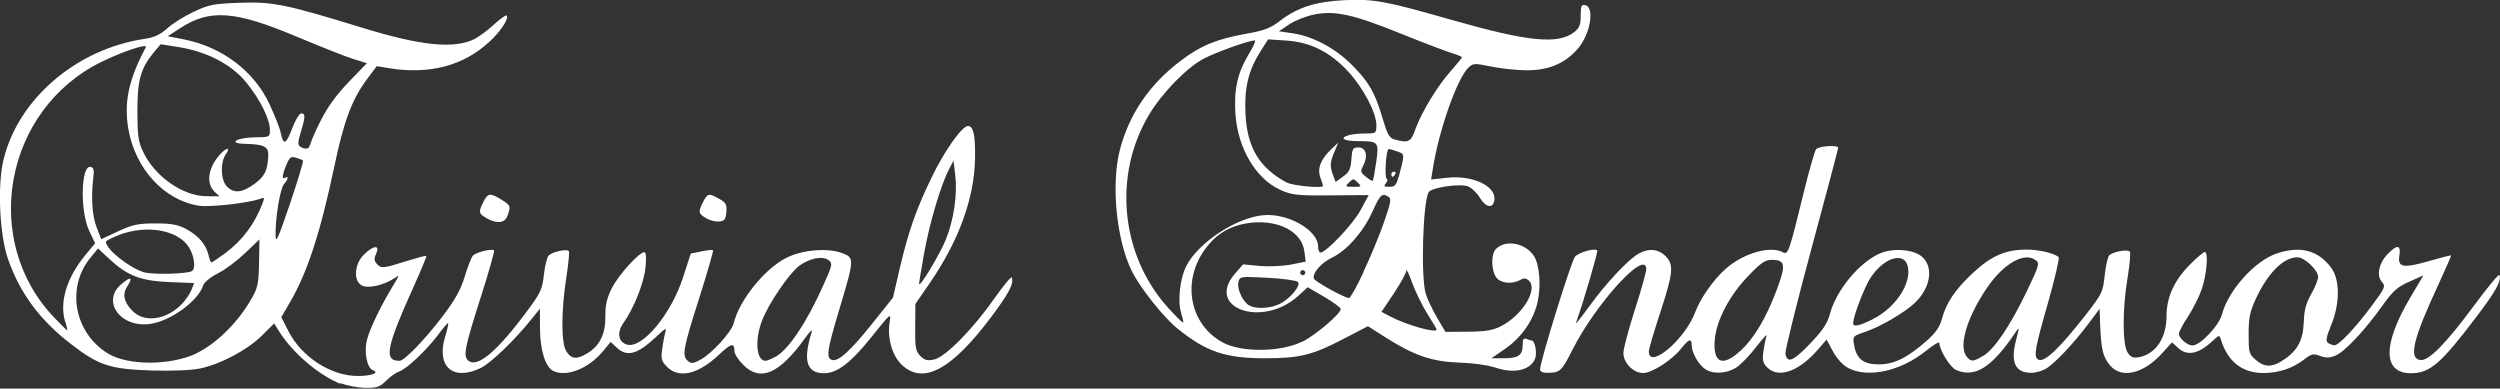 <svg width="48" height="7.461" version="1.1" viewBox="0 0 12.7 1.974" xmlns="http://www.w3.org/2000/svg">
	<rect x="0" y="0" width="12.7" height="1.974" fill="#333333" stroke="none"/>
	<title>Trivial Endeavor Logo</title>
	<path d="m1.73 1.95c-0.112-0.044-0.249-0.162-0.316-0.273l-0.021-0.034-0.064 0.063c-0.074 0.073-0.209 0.144-0.313 0.166-0.045 0.009-0.14 0.013-0.247 0.01-0.21-0.007-0.267-0.025-0.408-0.134-0.158-0.121-0.26-0.259-0.32-0.431-0.043-0.124-0.055-0.37-0.024-0.502 0.073-0.311 0.371-0.567 0.72-0.618 0.047-0.007 0.077-0.021 0.114-0.054 0.027-0.025 0.088-0.062 0.135-0.084 0.076-0.036 0.1-0.04 0.233-0.045 0.167-0.006 0.238 0.009 0.615 0.125 0.307 0.095 0.475 0.111 0.579 0.058 0.022-0.012 0.066-0.044 0.097-0.073 0.031-0.029 0.06-0.049 0.064-0.045 0.013 0.013-0.031 0.082-0.089 0.134-0.132 0.122-0.306 0.167-0.511 0.133l-0.06-0.01-0.045 0.06c-0.079 0.104-0.121 0.214-0.169 0.442-0.072 0.344-0.14 0.551-0.229 0.701l-0.042 0.072 0.036 0.071c0.067 0.132 0.218 0.229 0.355 0.228 0.067-2.424e-4 0.109-0.016 0.075-0.029-0.03-0.011-0.046-0.089-0.032-0.15 0.012-0.054 0.072-0.179 0.134-0.28 0.034-0.056 0.034-0.056 0.004-0.036-0.055 0.035-0.132 0.052-0.163 0.035-0.044-0.023-0.038-0.108 0.01-0.156 0.048-0.048 0.084-0.052 0.063-0.006-0.011 0.024-0.011 0.036 0.002 0.051 0.022 0.026 0.033 0.025 0.15-0.012 0.055-0.017 0.101-0.03 0.103-0.027 0.002 0.002-0.026 0.07-0.062 0.15-0.143 0.317-0.156 0.383-0.074 0.383 0.024 0 0.129-0.109 0.216-0.223 0.066-0.087 0.095-0.139 0.115-0.206 0.015-0.049 0.033-0.096 0.041-0.105 0.014-0.017 0.098-0.038 0.108-0.027 0.003 0.003-0.026 0.107-0.065 0.229-0.086 0.269-0.093 0.308-0.066 0.331 0.046 0.038 0.146-0.046 0.298-0.251 0.07-0.094 0.078-0.112 0.086-0.186 0.005-0.045 0.016-0.088 0.024-0.097 0.021-0.02 0.095-0.035 0.103-0.022 0.003 0.006-0.002 0.062-0.012 0.126-0.028 0.178-0.028 0.342-8.044e-4 0.383 0.026 0.04 0.052 0.042 0.106 0.01 0.064-0.039 0.093-0.098 0.092-0.187-6.158e-4 -0.059 0.007-0.093 0.034-0.146 0.034-0.067 0.138-0.181 0.164-0.181 0.009 0 0.011 0.027 0.006 0.077-0.007 0.077-0.059 0.208-0.113 0.284-0.034 0.048-0.025 0.097 0.021 0.109 0.077 0.019 0.222-0.155 0.282-0.34l0.04-0.123 0.054-0.011c0.03-0.006 0.056-0.009 0.059-0.006 0.003 0.003-0.029 0.114-0.071 0.246-0.082 0.257-0.088 0.291-0.056 0.317 0.017 0.014 0.028 0.013 0.065-0.008 0.057-0.031 0.156-0.14 0.167-0.184 0.028-0.116 0.156-0.276 0.267-0.332 0.08-0.041 0.208-0.052 0.282-0.025 0.065 0.024 0.065 0.028-0.012 0.285-0.063 0.21-0.068 0.247-0.039 0.258 0.031 0.012 0.091-0.041 0.204-0.182l0.107-0.134 0.035-0.151c0.044-0.186 0.081-0.293 0.161-0.459 0.065-0.135 0.155-0.262 0.185-0.262 0.028 0 0.038 0.047 0.036 0.164-0.003 0.201-0.082 0.418-0.228 0.631l-0.075 0.109-0.001 0.118c-9.184e-4 0.104 0.002 0.121 0.026 0.146 0.022 0.022 0.036 0.026 0.071 0.018 0.057-0.013 0.197-0.155 0.306-0.311 0.046-0.065 0.085-0.113 0.088-0.105 0.011 0.032-0.017 0.083-0.107 0.203-0.198 0.263-0.339 0.34-0.447 0.245-0.052-0.045-0.08-0.138-0.067-0.22 0.008-0.051 0.007-0.05-0.093 0.075-0.105 0.131-0.175 0.184-0.241 0.183-0.087-4.849e-4 -0.107-0.063-0.063-0.205 0.007-0.022-0.003-0.014-0.032 0.026-0.132 0.183-0.227 0.224-0.315 0.136-0.024-0.024-0.044-0.055-0.044-0.068 0-0.046-0.016-0.042-0.079 0.017-0.106 0.1-0.203 0.122-0.263 0.062-0.028-0.028-0.032-0.041-0.026-0.087 0.004-0.029 0.011-0.068 0.016-0.086 0.008-0.029 3e-3 -0.026-0.047 0.021-0.095 0.089-0.147 0.103-0.2 0.053l-0.03-0.028-0.039 0.047c-0.074 0.09-0.189 0.134-0.255 0.099-0.038-0.021-0.065-0.107-0.065-0.216l-4.315e-4 -0.099-0.041 0.051c-0.086 0.108-0.208 0.225-0.259 0.25-0.142 0.069-0.228-0.007-0.181-0.16 0.011-0.035 0.017-0.066 0.015-0.068-0.002-0.002-0.025 0.024-0.05 0.058-0.057 0.077-0.161 0.176-0.199 0.188-0.015 0.005-0.045 0.026-0.065 0.046-0.032 0.032-0.047 0.038-0.106 0.037-0.038-3.395e-4 -0.095-0.011-0.127-0.024zm-0.733-0.155c0.096-0.045 0.205-0.15 0.272-0.263 0.041-0.069 0.044-0.082 0.047-0.195l0.002-0.121-0.073 0.07c-0.04 0.038-0.102 0.085-0.139 0.103-0.037 0.019-0.069 0.045-0.074 0.061-0.025 0.078-0.162 0.179-0.266 0.195-0.152 0.024-0.254-0.114-0.149-0.202 0.047-0.04 0.06-0.035 0.03 0.011-0.027 0.041-0.018 0.082 0.028 0.127 0.061 0.061 0.174 0.043 0.251-0.039 0.019-0.02 0.04-0.052 0.047-0.07l0.013-0.034-0.124-0.005c-0.147-0.006-0.214-0.032-0.304-0.115l-0.06-0.056-0.036 0.044c-0.127 0.152-0.087 0.382 0.085 0.489 0.102 0.063 0.317 0.063 0.452 1.939e-4zm2.94 0.019c0.066-0.034 0.16-0.173 0.246-0.366 0.046-0.102 0.047-0.11 0.027-0.126-0.031-0.024-0.099-0.01-0.151 0.029-0.052 0.04-0.155 0.192-0.188 0.278-0.038 0.099-0.029 0.204 0.018 0.204 0.006 0 0.027-0.008 0.047-0.019zm-3.607-0.183c-0.028-0.101 0.01-0.222 0.105-0.337l0.048-0.058-0.03-0.064c-0.047-0.1-0.042-0.334 0.007-0.324 0.016 0.003 0.019 0.015 0.014 0.055-0.012 0.1-0.006 0.193 0.017 0.252l0.023 0.06 0.086-0.04c0.074-0.034 0.101-0.04 0.189-0.04 0.081-1.454e-4 0.114 0.006 0.156 0.028 0.062 0.033 0.102 0.079 0.114 0.132 0.005 0.021 0.011 0.038 0.015 0.038 0.004 0 0.035-0.021 0.069-0.046 0.087-0.064 0.151-0.149 0.191-0.255 0.011-0.029 0.01-0.031-0.016-0.021-0.054 0.02-0.255 0.043-0.308 0.034-0.177-0.028-0.323-0.188-0.358-0.39-0.023-0.136 9.9349e-4 -0.25 0.089-0.415 0.011-0.021-0.117 0.021-0.225 0.074-0.496 0.243-0.617 0.912-0.236 1.304 0.033 0.034 0.06 0.061 0.062 0.061 0.001 0-0.003-0.022-0.011-0.048zm4.475-0.415c0.04-0.097 0.059-0.228 0.048-0.323l-0.009-0.077-0.023 0.044c-0.04 0.075-0.099 0.273-0.126 0.424-0.014 0.079-0.026 0.15-0.026 0.158 4.703e-4 0.024 0.105-0.149 0.136-0.225zm-3.83 0.161c0.02-0.012 0.013-0.074-0.014-0.119-0.054-0.089-0.212-0.118-0.352-0.066-0.039 0.015-0.071 0.031-0.071 0.036 0 0.038 0.116 0.131 0.193 0.155 0.043 0.013 0.22 0.009 0.244-0.006zm0.563-0.562c-0.003-0.003-0.019-0.009-0.035-0.014-0.025-0.008-0.032-0.002-0.048 0.036-0.022 0.053-0.024 0.077-0.006 0.066 0.019-0.012 0.015 0.008-0.006 0.032-0.02 0.022-0.045 0.172-0.043 0.263 5.528e-4 0.042 0.014 0.011 0.073-0.163 0.04-0.118 0.07-0.217 0.066-0.22zm-0.449 0.158c-0.044-0.044-0.031-0.122 0.029-0.189 0.034-0.037 0.055-0.037 0.029-3.3941e-4 -0.029 0.042-0.026 0.132 0.006 0.164 0.036 0.036 0.077 0.032 0.139-0.013 0.053-0.039 0.067-0.067 0.071-0.143 0.002-0.047-0.021-0.059-0.119-0.061-0.089-0.002-0.043-0.032 0.05-0.033 0.077-8.0973e-4 0.077-8.8731e-4 0.077-0.039-8.05e-5 -0.054-0.05-0.154-0.12-0.24-0.074-0.091-0.199-0.156-0.34-0.179l-0.095-0.015-0.031 0.037c-0.07 0.084-0.087 0.142-0.087 0.3 0 0.124 0.004 0.157 0.028 0.207 0.058 0.126 0.201 0.227 0.322 0.228l0.067 5.9639e-4zm0.487-0.236c0-0.01 0.023-0.065 0.052-0.122 0.037-0.073 0.08-0.132 0.144-0.199l0.092-0.095-0.071-0.022c-0.039-0.012-0.164-0.062-0.279-0.11-0.317-0.134-0.446-0.145-0.597-0.047l-0.065 0.042 0.082 0.016c0.196 0.039 0.358 0.162 0.436 0.331 0.026 0.056 0.052 0.121 0.056 0.144 0.014 0.065 0.027 0.06 0.058-0.022 0.016-0.043 0.037-0.077 0.046-0.077 0.022 0 0.022 0.017-0.002 0.095-0.015 0.05-0.016 0.065-0.003 0.074 0.025 0.016 0.048 0.012 0.048-0.007zm6.248 1.138c0-0.04 0.158-0.549 0.177-0.571 0.019-0.022 0.1-0.045 0.113-0.032 0.005 0.005-0.066 0.25-0.108 0.368-0.004 0.011 0.026-0.027 0.067-0.083 0.084-0.117 0.203-0.244 0.254-0.27 0.051-0.027 0.097-0.022 0.133 0.013 0.044 0.044 0.041 0.083-0.026 0.288-0.032 0.097-0.058 0.186-0.058 0.197 0 0.095 0.185-0.061 0.236-0.2 0.026-0.069 0.092-0.164 0.153-0.218 0.089-0.08 0.227-0.12 0.291-0.086 0.028 0.015 0.031 0.007 0.11-0.315 0.026-0.106 0.053-0.2 0.06-0.208 0.013-0.016 0.112-0.023 0.112-0.007 0 0.005-0.061 0.236-0.136 0.513-0.075 0.277-0.134 0.517-0.132 0.532 0.008 0.052 0.039 0.04 0.124-0.049 0.066-0.069 0.089-0.103 0.102-0.152 0.032-0.121 0.15-0.263 0.255-0.308 0.069-0.029 0.174-0.02 0.216 0.02 0.057 0.054 0.039 0.158-0.041 0.233-0.052 0.049-0.176 0.121-0.251 0.146-0.063 0.021-0.064 0.022-0.056 0.067 0.012 0.071 0.048 0.099 0.128 0.098 0.077-7.224e-4 0.143-0.034 0.242-0.121 0.043-0.038 0.065-0.069 0.075-0.107 0.022-0.084 0.068-0.152 0.158-0.236 0.093-0.087 0.167-0.119 0.272-0.119 0.063 0 0.141 0.018 0.164 0.038 0.005 0.005-0.019 0.109-0.054 0.232-0.066 0.23-0.074 0.274-0.051 0.288 0.031 0.019 0.105-0.051 0.243-0.227 0.083-0.107 0.087-0.115 0.096-0.201 0.005-0.049 0.016-0.095 0.024-0.102 0.024-0.019 0.095-0.031 0.104-0.017 0.004 0.007-8.92e-4 0.066-0.012 0.132-0.027 0.164-0.026 0.342 0.001 0.381 0.017 0.024 0.028 0.028 0.06 0.022 0.083-0.017 0.137-0.098 0.137-0.209 1.46e-4 -0.096 0.04-0.183 0.122-0.264 0.034-0.034 0.066-0.061 0.072-0.061 0.02 0 0.01 0.116-0.015 0.189-0.014 0.04-0.046 0.103-0.071 0.141-0.025 0.037-0.045 0.076-0.045 0.085 0 0.023 0.042 0.06 0.069 0.06 0.039 0 0.135-0.101 0.15-0.159 0.032-0.121 0.167-0.271 0.277-0.308 0.121-0.041 0.211-0.017 0.278 0.073 0.044 0.059 0.044 0.178 0.002 0.284-0.029 0.071-0.032 0.089-0.017 0.098 0.01 0.006 0.024 0.011 0.031 0.011 0.022 2.909e-4 0.105-0.087 0.187-0.197 0.071-0.096 0.074-0.102 0.054-0.125-0.029-0.032-0.015-0.096 0.03-0.142 0.047-0.049 0.068-0.047 0.059 0.008-0.01 0.061 0.019 0.066 0.151 0.028 0.059-0.017 0.109-0.03 0.111-0.028 0.002 0.002-0.025 0.063-0.059 0.137-0.133 0.285-0.158 0.385-0.097 0.394 0.042 0.006 0.129-0.082 0.269-0.271 0.071-0.096 0.13-0.168 0.133-0.161 0.011 0.031-0.017 0.081-0.121 0.218-0.176 0.232-0.232 0.281-0.328 0.281-0.144 0-0.145-0.145-0.004-0.384l0.067-0.113-0.072 0.032c-0.059 0.026-0.083 0.047-0.135 0.12-0.091 0.128-0.193 0.236-0.239 0.255-0.031 0.013-0.049 0.013-0.079 0.002-0.034-0.013-0.044-0.011-0.082 0.019-0.059 0.045-0.127 0.067-0.204 0.068-0.109 5.964e-4 -0.184-0.058-0.218-0.171-7e-3 -0.023-0.009-0.023-0.042 0.008-0.072 0.067-0.13 0.079-0.177 0.034l-0.029-0.027-0.048 0.053c-0.096 0.107-0.208 0.134-0.267 0.064-0.036-0.043-0.045-0.08-0.05-0.204l-0.003-0.083-0.057 0.076c-0.078 0.104-0.179 0.21-0.221 0.231-0.019 0.01-0.05 0.018-0.068 0.018-0.083 0-0.108-0.053-0.078-0.167 0.017-0.067 0.017-0.069-3e-3 -0.039-0.12 0.179-0.207 0.234-0.303 0.191-0.03-0.014-0.084-0.102-0.084-0.137 0-0.008-0.031 0.01-0.069 0.041-0.126 0.102-0.293 0.139-0.393 0.087-0.027-0.014-0.058-0.047-0.078-0.084l-0.033-0.061-0.044 0.051c-0.096 0.111-0.2 0.148-0.257 0.091-0.022-0.022-0.026-0.037-0.02-0.081 0.004-0.029 0.011-0.065 0.016-0.079 0.005-0.014-0.018 0.011-0.052 0.055s-0.079 0.091-0.103 0.106c-0.05 0.031-0.119 0.034-0.158 0.006-0.034-0.024-0.067-0.083-0.067-0.12 0-0.037-0.014-0.033-0.054 0.017-0.047 0.059-0.148 0.124-0.193 0.124-0.049 0-0.1-0.051-0.1-0.102 0-0.021 0.026-0.12 0.058-0.219 0.032-0.099 0.058-0.192 0.058-0.206 0-0.107-0.255 0.172-0.375 0.409-0.054 0.107-0.063 0.116-0.123 0.117-0.031 1.455e-4 -0.042-0.006-0.042-0.022zm3.767-0.041c0.077-0.047 0.108-0.101 0.112-0.194 0.002-0.063 0.011-0.099 0.038-0.146 0.019-0.034 0.035-0.073 0.035-0.087 0-0.035-0.069-0.1-0.105-0.1-0.071 9.7e-5 -0.15 0.079-0.212 0.212-0.029 0.063-0.036 0.094-0.036 0.177-1.94e-4 0.094 2e-3 0.102 0.036 0.132 0.043 0.037 0.079 0.039 0.133 0.006zm-2.75-0.051c0.07-0.065 0.131-0.167 0.185-0.311 0.048-0.129 0.044-0.152-0.027-0.152-0.032 0-0.055 0.016-0.119 0.083-0.096 0.1-0.16 0.224-0.169 0.322-0.01 0.119 0.039 0.141 0.129 0.058zm1.234 0.025c0.057-0.035 0.136-0.152 0.219-0.324 0.065-0.135 0.068-0.146 0.048-0.162-0.058-0.044-0.163 0.016-0.248 0.14-0.103 0.152-0.146 0.298-0.103 0.35 0.022 0.027 0.034 0.026 0.084-0.005zm-0.561-0.187c0.117-0.058 0.199-0.184 0.177-0.27-0.019-0.074-0.121-0.042-0.188 0.059-0.032 0.049-0.089 0.197-0.089 0.233 0 0.019 0.031 0.013 0.099-0.021zm-1.927 0.244c-0.028-0.01-0.106-0.021-0.173-0.023-0.14-0.005-0.229-0.035-0.377-0.129l-0.088-0.056-0.117 0.061c-0.164 0.086-0.228 0.102-0.406 0.102-0.202 0-0.299-0.033-0.447-0.153-0.067-0.054-0.185-0.203-0.227-0.285-0.08-0.158-0.109-0.442-0.063-0.621 0.047-0.181 0.151-0.334 0.31-0.453 0.103-0.078 0.183-0.11 0.334-0.137 0.09-0.016 0.121-0.028 0.168-0.064 0.089-0.069 0.182-0.099 0.327-0.106 0.152-0.007 0.207 0.003 0.55 0.101 0.385 0.11 0.537 0.125 0.619 0.061 0.027-0.021 0.033-0.037 0.033-0.084 0-0.048 0.004-0.057 0.022-0.053 0.051 0.01 0.027 0.149-0.038 0.223-0.065 0.074-0.147 0.108-0.257 0.108-0.051-9.697e-5 -0.133-0.009-0.182-0.019-0.082-0.017-0.091-0.017-0.113 0.003-0.058 0.052-0.152 0.318-0.183 0.515l-0.009 0.056 0.079-0.009c0.134-0.015 0.256 0.044 0.242 0.117-0.008 0.041-0.044 0.033-0.073-0.015-0.015-0.025-0.042-0.051-0.06-0.058-0.041-0.016-0.185 0.005-0.2 0.029-0.03 0.049-0.041 0.431-0.015 0.517 0.009 0.028 0.035 0.083 0.058 0.122l0.042 0.071 0.115-0.001c0.09-8.388e-4 0.126-0.007 0.167-0.028 0.108-0.055 0.188-0.185 0.143-0.23-0.015-0.015-0.025-0.016-0.045-5e-3 -0.044 0.024-0.101 0.017-0.123-0.014-0.025-0.036-0.026-0.118-8.582e-4 -0.143 0.05-0.05 0.149-0.031 0.193 0.035 0.028 0.043 0.037 0.145 0.02 0.229-0.02 0.095-0.08 0.183-0.166 0.243l-0.07 0.048h0.064c0.073 0 0.095-0.015 0.095-0.068 0-0.029 0.005-0.036 0.02-0.03 0.011 0.004 0.023 0.008 0.026 0.008 0.017 0 0.029 0.067 0.016 0.095-0.027 0.059-0.113 0.075-0.21 0.039zm-0.973-0.128c0.066-0.032 0.197-0.143 0.197-0.167 0-0.007-0.038-0.035-0.084-0.062l-0.084-0.049-0.049 0.045c-0.182 0.164-0.473 0.061-0.32-0.114l0.041-0.047 0.084 0.008c0.047 0.004 0.117 0.001 0.159-0.007l0.075-0.015-0.007-0.053c-0.013-0.097-0.125-0.158-0.266-0.145-0.088 0.008-0.162 0.044-0.216 0.107-0.146 0.166-0.112 0.406 0.07 0.503 0.094 0.05 0.293 0.048 0.4-0.005zm0.684-0.063c0-0.003-0.021-0.039-0.047-0.08-0.026-0.041-0.06-0.111-0.077-0.157-0.016-0.046-0.03-0.074-0.03-0.062-1.455e-4 0.012-0.029 0.064-0.063 0.115l-0.063 0.094 0.047 0.025c0.083 0.043 0.233 0.085 0.233 0.065zm-1.297-0.083c-0.02-0.056-0.007-0.177 0.025-0.239 0.061-0.12 0.256-0.248 0.394-0.259 0.125-0.01 0.276 0.077 0.276 0.159 0 0.017 0.005 0.031 0.012 0.031 0.029 0 0.167-0.146 0.204-0.216l0.041-0.076-0.067 4.3638e-4c-0.037 2.4243e-4 -0.096 7.37e-4 -0.132 0.001-0.161 0.002-0.196-0.002-0.254-0.03-0.122-0.057-0.212-0.211-0.224-0.383-0.008-0.124 0.01-0.208 0.067-0.303 0.024-0.039 0.038-0.071 0.032-0.071-0.031 0-0.196 0.059-0.261 0.093-0.085 0.045-0.21 0.173-0.276 0.283-0.185 0.308-0.146 0.713 0.095 0.981 0.04 0.044 0.075 0.079 0.077 0.076 0.003-0.003-0.002-0.024-0.01-0.047zm0.493-0.044c0.054-0.022 0.118-0.097 0.099-0.115-0.007-0.007-0.077-0.017-0.154-0.021-0.138-0.007-0.141-0.007-0.148 0.022-0.008 0.034 0.022 0.099 0.054 0.118 0.032 0.019 0.099 0.017 0.149-0.004zm0.432-0.165c0.034-0.072 0.081-0.185 0.104-0.251 0.035-0.1 0.039-0.122 0.024-0.131-0.033-0.021-0.043-0.012-0.081 0.073-0.046 0.103-0.13 0.199-0.205 0.235-0.058 0.028-0.103 0.081-0.093 0.108 0.006 0.015 0.156 0.098 0.178 0.098 0.007 0 0.04-0.059 0.074-0.132zm-0.295 0.003c0-0.007-0.006-0.013-0.013-0.013-0.007 0-0.013 0.006-0.013 0.013 0 0.007 0.006 0.013 0.013 0.013 0.007 0 0.013-0.006 0.013-0.013zm0.09-0.441c0-0.002-0.006-0.022-0.014-0.044-0.016-0.046 0.003-0.092 0.058-0.144l0.034-0.032-0.02 0.047c-0.023 0.055-0.024 0.073-0.007 0.119l0.013 0.034 0.038-0.027c0.031-0.022 0.038-0.037 0.042-0.087 0.004-0.055 0.007-0.061 0.036-0.061 0.039 0 0.05 0.044 0.024 0.093-0.015 0.028-0.014 0.034 0.014 0.056 0.017 0.014 0.032 0.023 0.035 0.02 0.002-0.002 0.01-0.044 0.017-0.093 0.015-0.105 0.012-0.108-0.092-0.108-0.074-1.9395e-4 -0.098-0.016-0.045-0.031 0.016-0.004 0.053-0.008 0.083-0.008 0.053-1.9394e-4 0.055-0.001 0.055-0.042-1.19e-5 -0.063-0.065-0.187-0.141-0.27-0.092-0.101-0.193-0.152-0.317-0.16l-0.092-0.006-0.04 0.063c-0.06 0.095-0.081 0.182-0.075 0.313 0.008 0.173 0.07 0.276 0.209 0.351 0.033 0.017 0.186 0.031 0.186 0.017zm0.176-0.017c-0.021-0.021-0.023-0.021-0.044 0s-0.02 0.022 0.022 0.022 0.043-0.001 0.022-0.022zm0.208-0.026c0.032-0.122 0.032-0.117-0.005-0.131-0.019-0.007-0.039-0.013-0.045-0.013-0.014 0-0.023 0.146-0.01 0.152 0.006 0.002 0.004 0.013-0.005 0.022-0.012 0.015-0.009 0.018 0.018 0.018 0.028 0 0.035-0.008 0.046-0.048zm-0.037-0.016c0-0.007 0.006-0.013 0.014-0.013 0.007 0 0.01 0.006 0.006 0.013-0.004 0.007-0.01 0.013-0.014 0.013-0.003 0-0.006-0.006-0.006-0.013zm0.122-0.228c0.033-0.09 0.113-0.221 0.179-0.295 0.032-0.036 0.058-0.068 0.058-0.071 0-0.003-0.024-0.013-0.054-0.022-0.029-0.009-0.145-0.053-0.256-0.098-0.243-0.098-0.336-0.119-0.442-0.097-0.041 0.008-0.098 0.031-0.126 0.05l-0.052 0.035 0.069 0.01c0.103 0.015 0.216 0.075 0.301 0.16 0.086 0.086 0.118 0.14 0.157 0.274 0.023 0.078 0.034 0.098 0.059 0.105 0.071 0.02 0.084 0.014 0.107-0.05zm-4.718 0.451c-0.041-0.022-0.042-0.031-0.016-0.083 0.023-0.045 0.034-0.046 0.091-0.011 0.047 0.029 0.049 0.033 0.031 0.082-0.014 0.038-0.051 0.042-0.106 0.013zm1.116 2.909e-4c-0.041-0.022-0.042-0.032-0.016-0.083 0.023-0.044 0.029-0.045 0.082-0.015 0.034 0.019 0.039 0.029 0.036 0.067-0.003 0.037-0.009 0.045-0.036 0.048-0.018 0.002-0.048-0.006-0.067-0.016z" style="fill:#ffffff;stroke-width:.013"/>
</svg>
